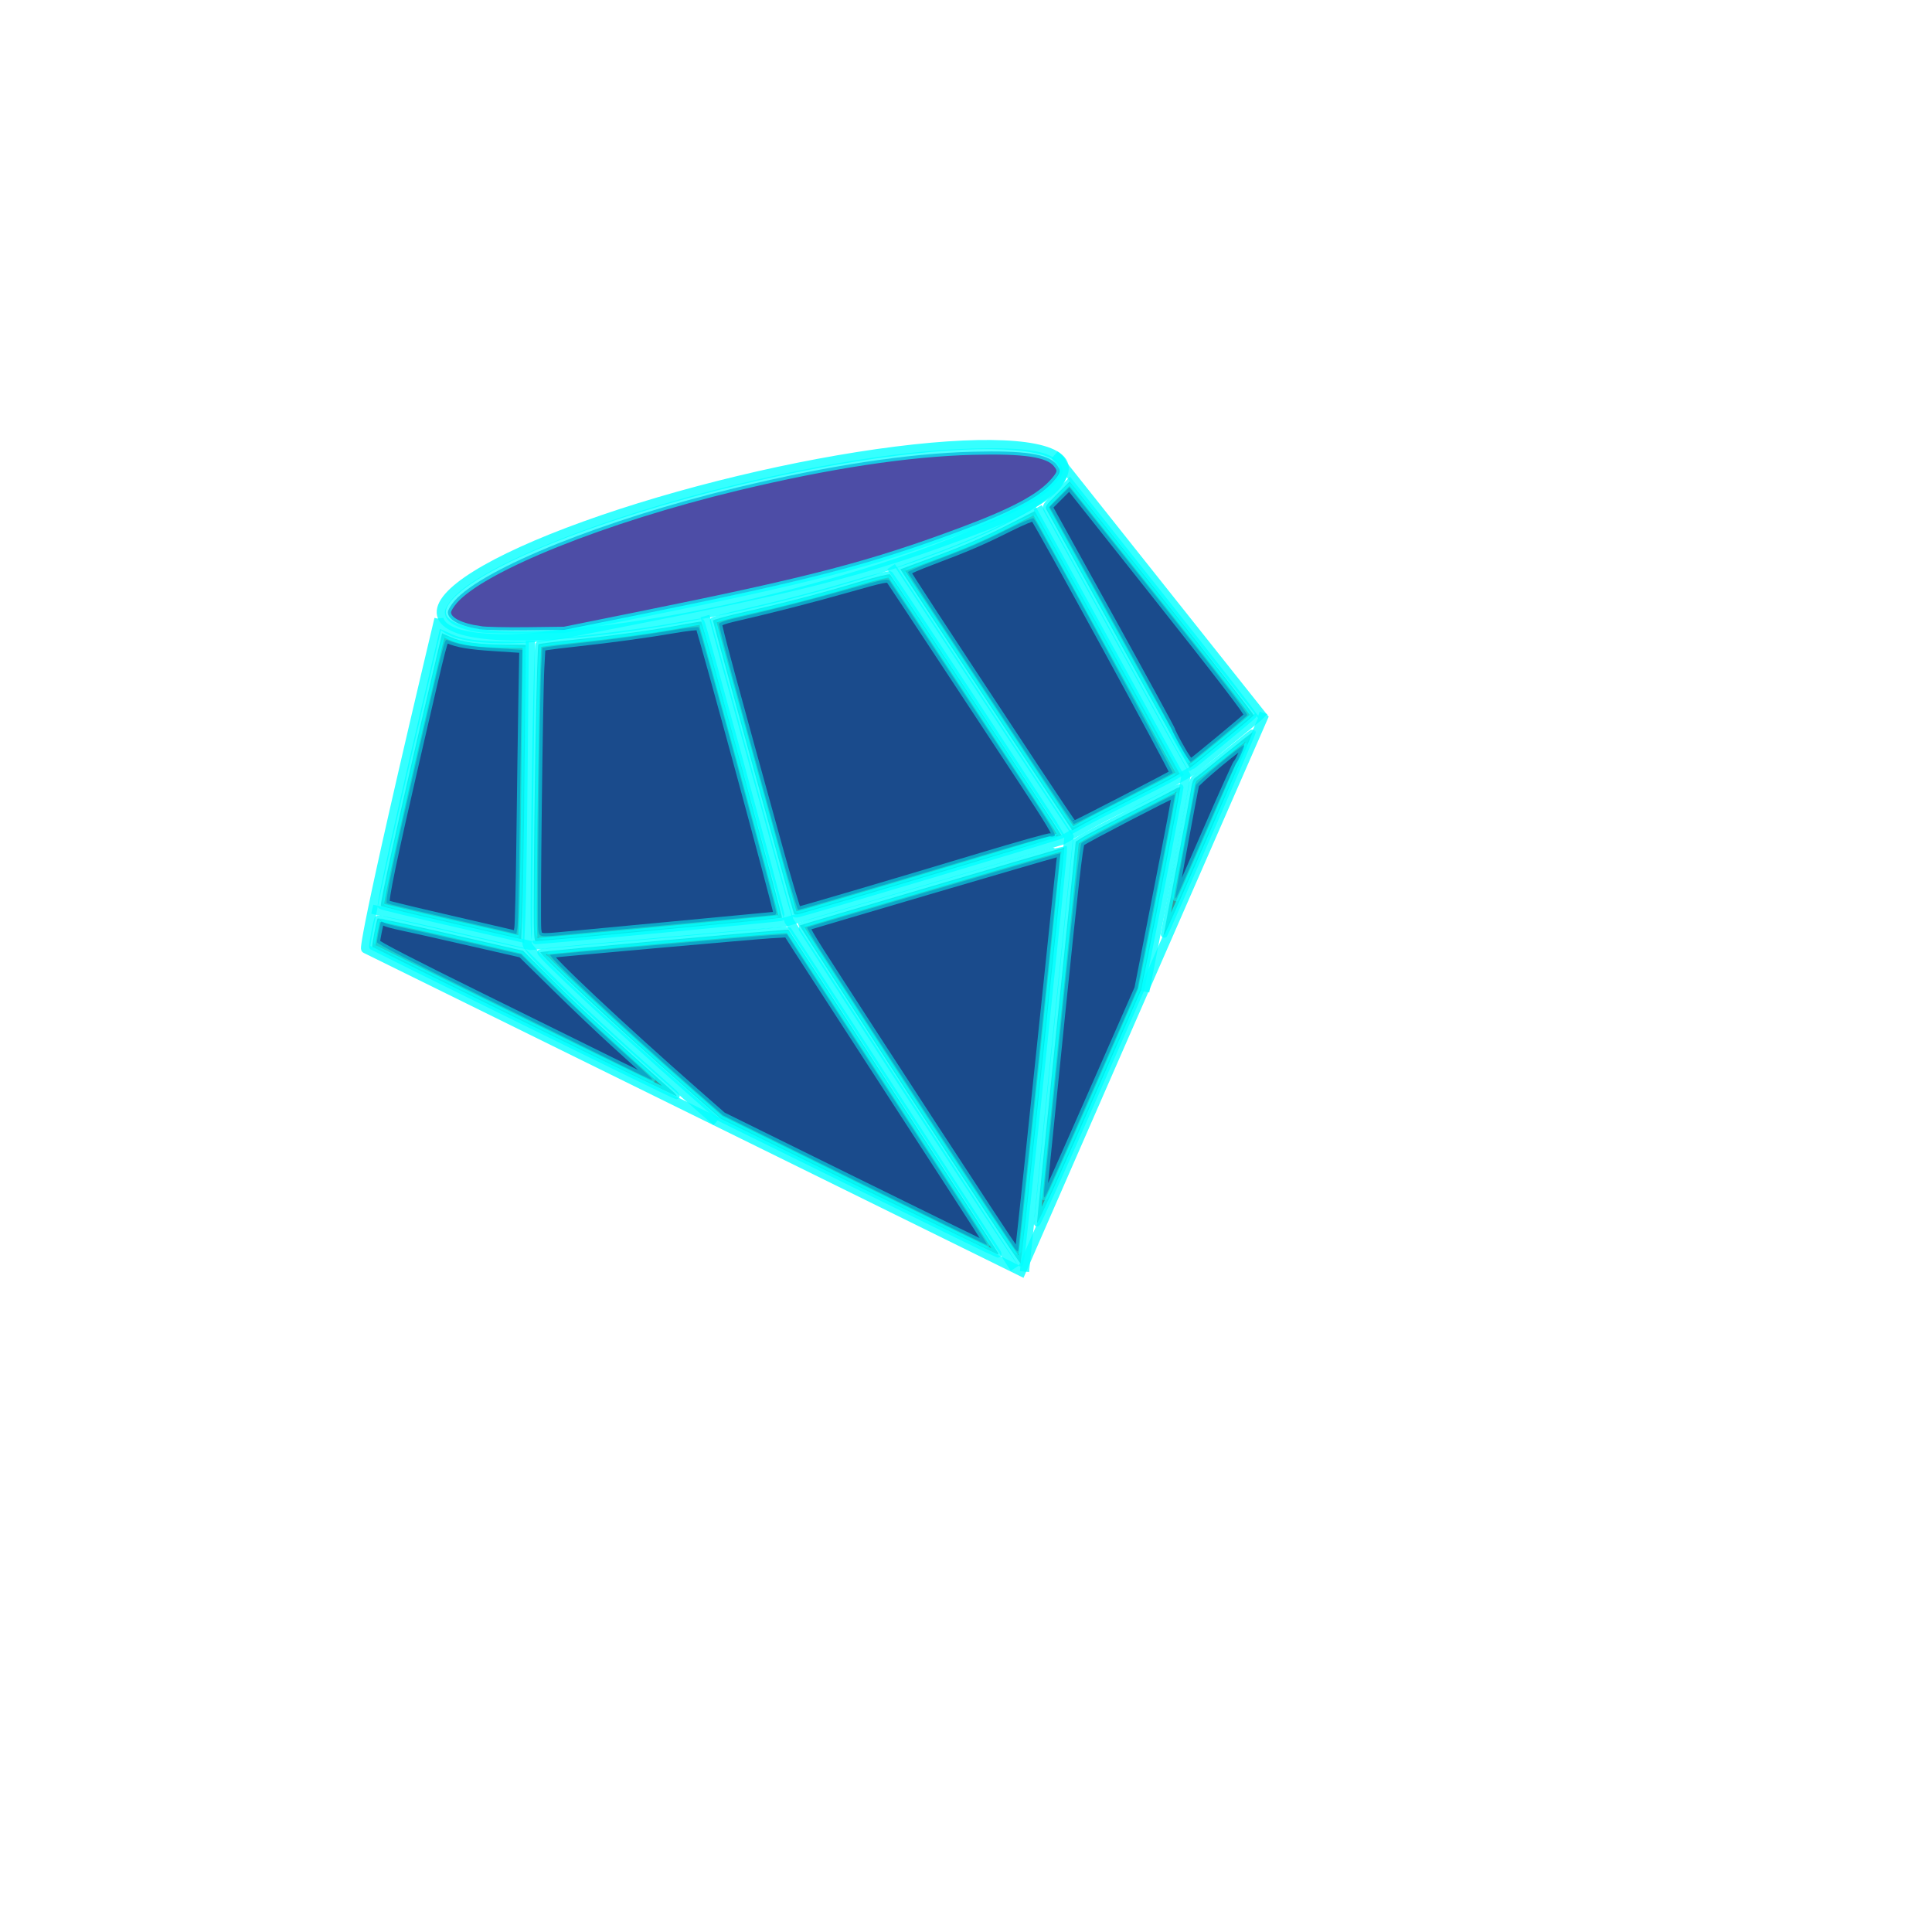 <?xml version="1.0" encoding="UTF-8" standalone="no"?>
<!-- Created with Inkscape (http://www.inkscape.org/) -->

<svg
   width="210mm"
   height="210mm"
   viewBox="0 0 210 210"
   version="1.1"
   id="svg1"
   inkscape:version="1.3.2 (091e20e, 2023-11-25, custom)"
   sodipodi:docname="blue-stone-icon.svg"
   xmlns:inkscape="http://www.inkscape.org/namespaces/inkscape"
   xmlns:sodipodi="http://sodipodi.sourceforge.net/DTD/sodipodi-0.dtd"
   xmlns="http://www.w3.org/2000/svg"
   xmlns:svg="http://www.w3.org/2000/svg">
  <sodipodi:namedview
     id="namedview1"
     pagecolor="#000000"
     bordercolor="#000000"
     borderopacity="0.573"
     inkscape:showpageshadow="2"
     inkscape:pageopacity="0.0"
     inkscape:pagecheckerboard="true"
     inkscape:deskcolor="#cdd1d1"
     inkscape:document-units="mm"
     inkscape:zoom="1.4778115"
     inkscape:cx="509.87558"
     inkscape:cy="356.6084"
     inkscape:window-width="2344"
     inkscape:window-height="1360"
     inkscape:window-x="1087"
     inkscape:window-y="0"
     inkscape:window-maximized="0"
     inkscape:current-layer="layer1" />
  <defs
     id="defs1" />
  <g
     inkscape:label="Layer 1"
     inkscape:groupmode="layer"
     id="layer1">
    <ellipse
       style="opacity:0.79;fill:none;fill-rule:evenodd;stroke:#00ffff;stroke-width:1;stroke-dasharray:none"
       id="path2"
       transform="rotate(-13.506)"
       ry="6.682"
       rx="34.779"
       cy="76.209"
       cx="65.842" />
    <path
       style="opacity:0.79;fill:none;fill-rule:evenodd;stroke:#00ffff;stroke-width:1;stroke-dasharray:none"
       d="m 47.713,67.273 c -8.594,36.166 -7.967,35.852 -7.967,35.852 l 71.257,35.091 26.321,-60.242 -22.629,-28.471 c 0,0 4.739,2.907 -7.609,7.674 -13.498,5.21 -20.54,6.794 -45.47,11.651 -4.088,0.796 -13.246,1.234 -13.903,-1.555 z"
       id="path3"
       sodipodi:nodetypes="cccccssc" />
    <path
       style="opacity:0.79;fill:none;fill-rule:evenodd;stroke:#00ffff;stroke-width:1;stroke-dasharray:none"
       d="m 40.462,98.829 17.188,3.939 27.572,-2.507 30.257,-8.952 c 8.057,-4.655 6.112,-2.913 14.169,-7.568 l 7.12,-5.834 0.063,-0.063 -0.07,-0.024"
       id="path4"
       sodipodi:nodetypes="cccccccc" />
    <path
       style="opacity:0.79;fill:none;fill-rule:evenodd;stroke:#00ffff;stroke-width:1;stroke-dasharray:none"
       d="M 77.881,121.924 C 56.755,103.484 57.292,102.588 57.292,102.588 l 0.358,-32.943 v 0"
       id="path5" />
    <path
       style="opacity:0.79;fill:none;fill-rule:evenodd;stroke:#00ffff;stroke-width:1;stroke-dasharray:none"
       d="M 110.287,137.859 85.759,100.082 76.628,66.96 v 0"
       id="path6" />
    <path
       style="opacity:0.79;fill:none;fill-rule:evenodd;stroke:#00ffff;stroke-width:1;stroke-dasharray:none"
       d="M 111.361,138.217 116.195,90.951 96.859,61.589"
       id="path7" />
    <path
       style="opacity:0.79;fill:none;fill-rule:evenodd;stroke:#00ffff;stroke-width:1;stroke-dasharray:none"
       d="m 124.431,107.78 c 4.476,-22.917 4.476,-23.454 4.476,-23.454 v 0 L 112.793,55.143"
       id="path8" />
    <path
       style="opacity:0.79;fill:#008080;fill-rule:evenodd;stroke:#00ffff;stroke-width:2.558;stroke-dasharray:none"
       d="m 185.247,378.627 c -15.72,-3.604 -28.785,-6.756 -29.032,-7.003 -0.524,-0.524 7.541,-37.076 17.881,-81.037 l 7.253,-30.835 3.383,1.532 c 4.657,2.109 11.242,3.056 21.878,3.147 l 9.021,0.077 -0.477,50.787 c -0.262,27.933 -0.667,55.084 -0.901,60.337 l -0.424,9.549 z"
       id="path9"
       transform="scale(0.265)" />
    <path
       style="opacity:0.79;fill:#008080;fill-rule:evenodd;stroke:#00ffff;stroke-width:2.558;stroke-dasharray:none"
       d="m 218.932,372.341 c 0.081,-41.329 1.274,-107.648 1.943,-108.062 0.399,-0.247 7.351,-1.135 15.449,-1.974 15.829,-1.64 32.773,-4.011 44.111,-6.173 3.882,-0.74 7.14,-1.264 7.241,-1.163 0.596,0.596 33.429,121.128 33.089,121.469 -0.311,0.311 -96.281,9.408 -101.014,9.576 -0.651,0.023 -0.84,-3.132 -0.819,-13.673 z"
       id="path10"
       transform="scale(0.265)" />
    <path
       style="opacity:0.79;fill:#008080;fill-rule:evenodd;stroke:#00ffff;stroke-width:2.558;stroke-dasharray:none"
       d="m 325.643,374.768 c -0.284,-0.489 -32.944,-118.699 -33.218,-120.229 -0.056,-0.312 5.753,-1.893 12.909,-3.514 16.703,-3.783 31.204,-7.582 46.789,-12.257 6.837,-2.051 12.67,-3.477 12.962,-3.169 0.947,1.002 70.356,106.615 70.356,107.054 0,0.322 -100.564,30.402 -108.023,32.311 -0.795,0.204 -1.594,0.115 -1.775,-0.196 z"
       id="path11"
       transform="scale(0.265)" />
    <path
       style="opacity:0.79;fill:#008080;fill-rule:evenodd;stroke:#00ffff;stroke-width:2.558;stroke-dasharray:none"
       d="m 404.545,287.042 -35.265,-53.54 11.258,-4.138 c 14.998,-5.513 22.895,-8.919 34.328,-14.807 l 9.537,-4.911 29.741,53.858 29.741,53.858 -2.737,1.599 c -1.506,0.879 -9.284,4.9 -17.286,8.935 -8.002,4.035 -16.687,8.54 -19.3,10.012 l -4.752,2.675 z"
       id="path12"
       transform="scale(0.265)" />
    <path
       style="opacity:0.79;fill:#008080;fill-rule:evenodd;stroke:#00ffff;stroke-width:2.558;stroke-dasharray:none"
       d="m 459.094,263.058 c -15.762,-28.564 -29.094,-52.699 -29.627,-53.632 -0.94,-1.648 -0.818,-1.847 4.178,-6.843 l 5.146,-5.146 37.903,47.69 c 20.846,26.229 37.737,47.958 37.535,48.285 -0.428,0.693 -25.786,21.582 -26.2,21.582 -0.153,0 -13.174,-23.371 -28.936,-51.935 z"
       id="path13"
       transform="scale(0.265)" />
    <path
       style="opacity:0.79;fill:#008080;fill-rule:evenodd;stroke:#00ffff;stroke-width:2.558;stroke-dasharray:none"
       d="m 477.395,383.088 c 0,-0.261 2.422,-13.074 5.382,-28.473 2.96,-15.399 5.589,-29.559 5.842,-31.467 0.281,-2.118 0.886,-3.704 1.554,-4.074 0.602,-0.334 6.115,-4.716 12.252,-9.738 6.137,-5.022 11.245,-9.044 11.352,-8.937 0.204,0.204 -35.567,82.349 -36.084,82.867 -0.164,0.164 -0.298,0.084 -0.298,-0.177 z"
       id="path14"
       transform="scale(0.265)" />
    <path
       style="opacity:0.79;fill:#008080;fill-rule:evenodd;stroke:#00ffff;stroke-width:2.558;stroke-dasharray:none"
       d="m 425.334,501.755 c 0.009,-0.93 3.592,-36.531 7.961,-79.112 l 7.944,-77.42 2.684,-1.71 c 1.476,-0.94 9.84,-5.338 18.586,-9.772 8.746,-4.434 17.196,-8.805 18.778,-9.712 1.582,-0.907 2.876,-1.388 2.876,-1.069 0,0.936 -9.926,52.629 -13.153,68.498 l -2.958,14.549 -21.367,48.721 c -11.752,26.796 -21.359,47.959 -21.35,47.029 z"
       id="path15"
       transform="scale(0.265)" />
    <path
       style="opacity:0.79;fill:#008080;fill-rule:evenodd;stroke:#00ffff;stroke-width:2.558;stroke-dasharray:none"
       d="m 372.938,449.246 c -24.817,-38.217 -45.038,-69.554 -44.936,-69.637 0.351,-0.288 108.367,-32.109 108.465,-31.953 0.337,0.535 -17.427,170.095 -17.866,170.533 -0.298,0.298 -20.847,-30.726 -45.663,-68.943 z"
       id="path16"
       transform="scale(0.265)" />
    <path
       style="opacity:0.79;fill:#008080;fill-rule:evenodd;stroke:#00ffff;stroke-width:2.558;stroke-dasharray:none"
       d="m 352.117,486.675 -56.596,-27.888 -13.44,-11.833 c -28.664,-25.236 -61.253,-55.654 -60.436,-56.409 0.433,-0.4 101.427,-9.508 101.738,-9.175 0.264,0.284 85.021,130.886 85.921,132.396 0.277,0.465 0.258,0.835 -0.043,0.821 -0.301,-0.013 -26.016,-12.574 -57.143,-27.913 z"
       id="path17"
       transform="scale(0.265)" />
    <path
       style="opacity:0.79;fill:#008080;fill-rule:evenodd;stroke:#00ffff;stroke-width:2.558;stroke-dasharray:none"
       d="m 214.845,419.098 c -34.054,-16.77 -62.016,-30.585 -62.139,-30.699 -0.302,-0.28 1.784,-11.246 2.222,-11.684 0.191,-0.191 13.674,2.716 29.963,6.46 l 29.616,6.806 13.872,13.765 c 11.608,11.518 20.917,20.117 47.367,43.751 1.303,1.164 2.064,2.111 1.692,2.105 -0.372,-0.006 -28.539,-13.732 -62.593,-30.503 z"
       id="path18"
       transform="scale(0.265)" />
    <path
       style="opacity:0.698;fill:#000080;fill-rule:evenodd;stroke:#00ffff;stroke-width:2.558;stroke-dasharray:none"
       d="m 196.937,258.111 c -8.459,-1.306 -13.219,-3.825 -13.219,-6.995 0,-0.873 1.223,-2.96 2.754,-4.699 11.798,-13.403 61.634,-33.387 115.764,-46.422 37.911,-9.128 70.227,-14.033 97.003,-14.721 20.846,-0.536 30.573,0.915 33.976,5.07 2.059,2.514 1.93,3.512 -0.879,6.794 -5.641,6.59 -16.301,12.358 -37.495,20.287 -37.491,14.027 -61.977,20.431 -132.836,34.743 l -30.582,6.177 -15.225,0.194 c -8.374,0.107 -17.041,-0.086 -19.261,-0.429 z"
       id="path19"
       transform="scale(0.265)" />
    <path
       style="opacity:0.512;fill:#000080;fill-rule:evenodd;stroke:#00ffff;stroke-width:2.558;stroke-dasharray:none"
       d="m 208.416,382.272 c -1.861,-0.453 -13.646,-3.188 -26.188,-6.078 -12.543,-2.89 -23.141,-5.463 -23.552,-5.717 -0.88,-0.544 2.844,-18.378 12.857,-61.574 11.208,-48.352 10.816,-46.847 12.083,-46.318 4.29,1.791 8.652,2.529 18.93,3.203 l 11.722,0.769 -0.385,21.68 c -0.212,11.924 -0.568,37.058 -0.793,55.852 -0.224,18.795 -0.606,35.26 -0.849,36.589 l -0.441,2.417 z"
       id="path20"
       transform="scale(0.265)" />
    <path
       style="opacity:0.512;fill:#000080;fill-rule:evenodd;stroke:#00ffff;stroke-width:2.558;stroke-dasharray:none"
       d="m 220.733,381.184 c -0.458,-3.413 0.627,-95.588 1.262,-107.239 l 0.449,-8.229 2.121,-0.37 c 1.167,-0.203 6.537,-0.852 11.933,-1.442 14.365,-1.57 28.793,-3.544 39.874,-5.455 5.369,-0.926 9.964,-1.448 10.21,-1.16 0.756,0.883 31.793,115.022 31.793,116.919 0,0.554 -0.228,1.025 -0.508,1.047 -0.279,0.021 -1.878,0.176 -3.553,0.343 -1.675,0.168 -19.184,1.824 -38.909,3.681 -19.725,1.857 -39.038,3.682 -42.917,4.055 -11.558,1.112 -11.313,1.157 -11.756,-2.151 z"
       id="path21"
       transform="scale(0.265)" />
    <path
       style="opacity:0.512;fill:#000080;fill-rule:evenodd;stroke:#00ffff;stroke-width:2.558;stroke-dasharray:none"
       d="m 319.833,347.981 c -18.971,-68.473 -25.182,-91.45 -24.911,-92.157 0.163,-0.425 2.69,-1.323 5.616,-1.996 15.84,-3.643 31.507,-7.648 46.593,-11.911 15.916,-4.497 16.965,-4.708 17.8,-3.576 0.488,0.661 9.912,14.905 20.941,31.653 11.029,16.748 26.255,39.861 33.834,51.364 10.239,15.537 13.554,21.058 12.897,21.477 -0.486,0.31 -1.283,0.418 -1.77,0.239 -0.487,-0.179 -13.429,3.454 -28.759,8.074 -34.252,10.321 -73.978,22.04 -74.713,22.04 -0.3,0 -3.688,-11.343 -7.529,-25.206 z"
       id="path22"
       transform="scale(0.265)" />
    <path
       style="opacity:0.512;fill:#000080;fill-rule:evenodd;stroke:#00ffff;stroke-width:2.558;stroke-dasharray:none"
       d="m 424.393,314.147 c -39.762,-60.276 -51.993,-78.969 -52.001,-79.473 -0.005,-0.299 4.511,-2.241 10.036,-4.316 14.165,-5.32 20.537,-8.061 31.461,-13.534 5.251,-2.63 9.784,-4.532 10.075,-4.227 1.639,1.722 57.496,104.009 57.033,104.441 -0.63,0.589 -40.031,20.961 -40.541,20.961 -0.181,0 -7.41,-10.734 -16.064,-23.853 z"
       id="path23"
       transform="scale(0.265)" />
    <path
       style="opacity:0.512;fill:#000080;fill-rule:evenodd;stroke:#00ffff;stroke-width:2.558;stroke-dasharray:none"
       d="m 484.329,306.457 c -1.953,-3.508 -3.551,-6.663 -3.551,-7.01 0,-0.347 -11.309,-21.077 -25.132,-46.067 l -25.132,-45.436 4.056,-4.056 4.056,-4.056 8.775,11.059 c 4.826,6.083 16.509,20.803 25.961,32.713 27.207,34.28 38.587,49.117 38.179,49.777 -0.386,0.625 -21.749,18.341 -22.983,19.06 -0.373,0.217 -2.276,-2.475 -4.229,-5.984 z"
       id="path24"
       transform="scale(0.265)" />
    <path
       style="opacity:0.512;fill:#000080;fill-rule:evenodd;stroke:#00ffff;stroke-width:2.558;stroke-dasharray:none"
       d="m 482.132,367.704 c 0,-0.901 7.687,-42.555 8.42,-45.627 0.318,-1.33 19.145,-16.962 19.728,-16.379 0.37,0.37 -2.442,6.807 -3.186,7.292 -0.308,0.201 -5.924,12.686 -12.48,27.744 -6.556,15.058 -12.047,27.505 -12.201,27.66 -0.155,0.155 -0.281,-0.156 -0.281,-0.69 z"
       id="path25"
       transform="scale(0.265)" />
    <path
       style="opacity:0.512;fill:#000080;fill-rule:evenodd;stroke:#00ffff;stroke-width:2.558;stroke-dasharray:none"
       d="m 428.361,487.545 c 0.222,-2.419 3.538,-35.1 7.37,-72.625 5.096,-49.912 7.219,-68.471 7.906,-69.136 1.071,-1.036 37.859,-20.15 38.174,-19.833 0.24,0.241 -1.672,10.354 -9.507,50.281 l -5.71,29.097 -14.138,32.142 c -18.337,41.687 -22.823,51.747 -23.743,53.244 -0.582,0.947 -0.663,0.221 -0.352,-3.17 z"
       id="path26"
       transform="scale(0.265)" />
    <path
       style="opacity:0.512;fill:#000080;fill-rule:evenodd;stroke:#00ffff;stroke-width:2.558;stroke-dasharray:none"
       d="m 416.268,512.147 c -3.078,-4.123 -59.222,-90.211 -79.691,-122.195 -3.269,-5.108 -5.733,-9.412 -5.474,-9.564 0.552,-0.324 99.013,-29.251 101.908,-29.94 l 1.967,-0.468 -0.45,3.653 c -0.247,2.009 -2.588,24.207 -5.2,49.328 -4.772,45.88 -11.326,107.636 -11.646,109.728 -0.138,0.905 -0.41,0.801 -1.413,-0.542 z"
       id="path27"
       transform="scale(0.265)" />
    <path
       style="opacity:0.512;fill:#000080;fill-rule:evenodd;stroke:#00ffff;stroke-width:2.558;stroke-dasharray:none"
       d="m 350.244,483.942 -53.732,-26.509 -11.165,-9.808 c -30.402,-26.706 -61.247,-55.695 -59.58,-55.995 2.129,-0.384 84.053,-7.681 90.242,-8.038 l 6.767,-0.391 3.818,5.989 c 2.1,3.294 19.922,30.806 39.605,61.138 40.148,61.868 39.112,60.243 38.341,60.173 -0.309,-0.028 -24.742,-11.98 -54.295,-26.56 z"
       id="path28"
       transform="scale(0.265)" />
    <path
       style="opacity:0.512;fill:#000080;fill-rule:evenodd;stroke:#00ffff;stroke-width:2.558;stroke-dasharray:none"
       d="m 253.754,436.408 c -7.071,-3.52 -32.269,-15.964 -55.995,-27.655 -28.907,-14.244 -43.138,-21.596 -43.138,-22.288 0,-1.15 1.404,-8.081 1.706,-8.419 0.106,-0.119 0.755,0.093 1.443,0.472 0.688,0.378 3.686,1.189 6.663,1.802 2.977,0.613 15.287,3.373 27.355,6.134 l 21.942,5.02 13.922,13.697 c 7.657,7.533 18.63,17.959 24.384,23.168 15.231,13.789 15.995,14.515 15.252,14.491 -0.372,-0.012 -6.462,-2.901 -13.534,-6.421 z"
       id="path29"
       transform="scale(0.265)" />
  </g>
</svg>
